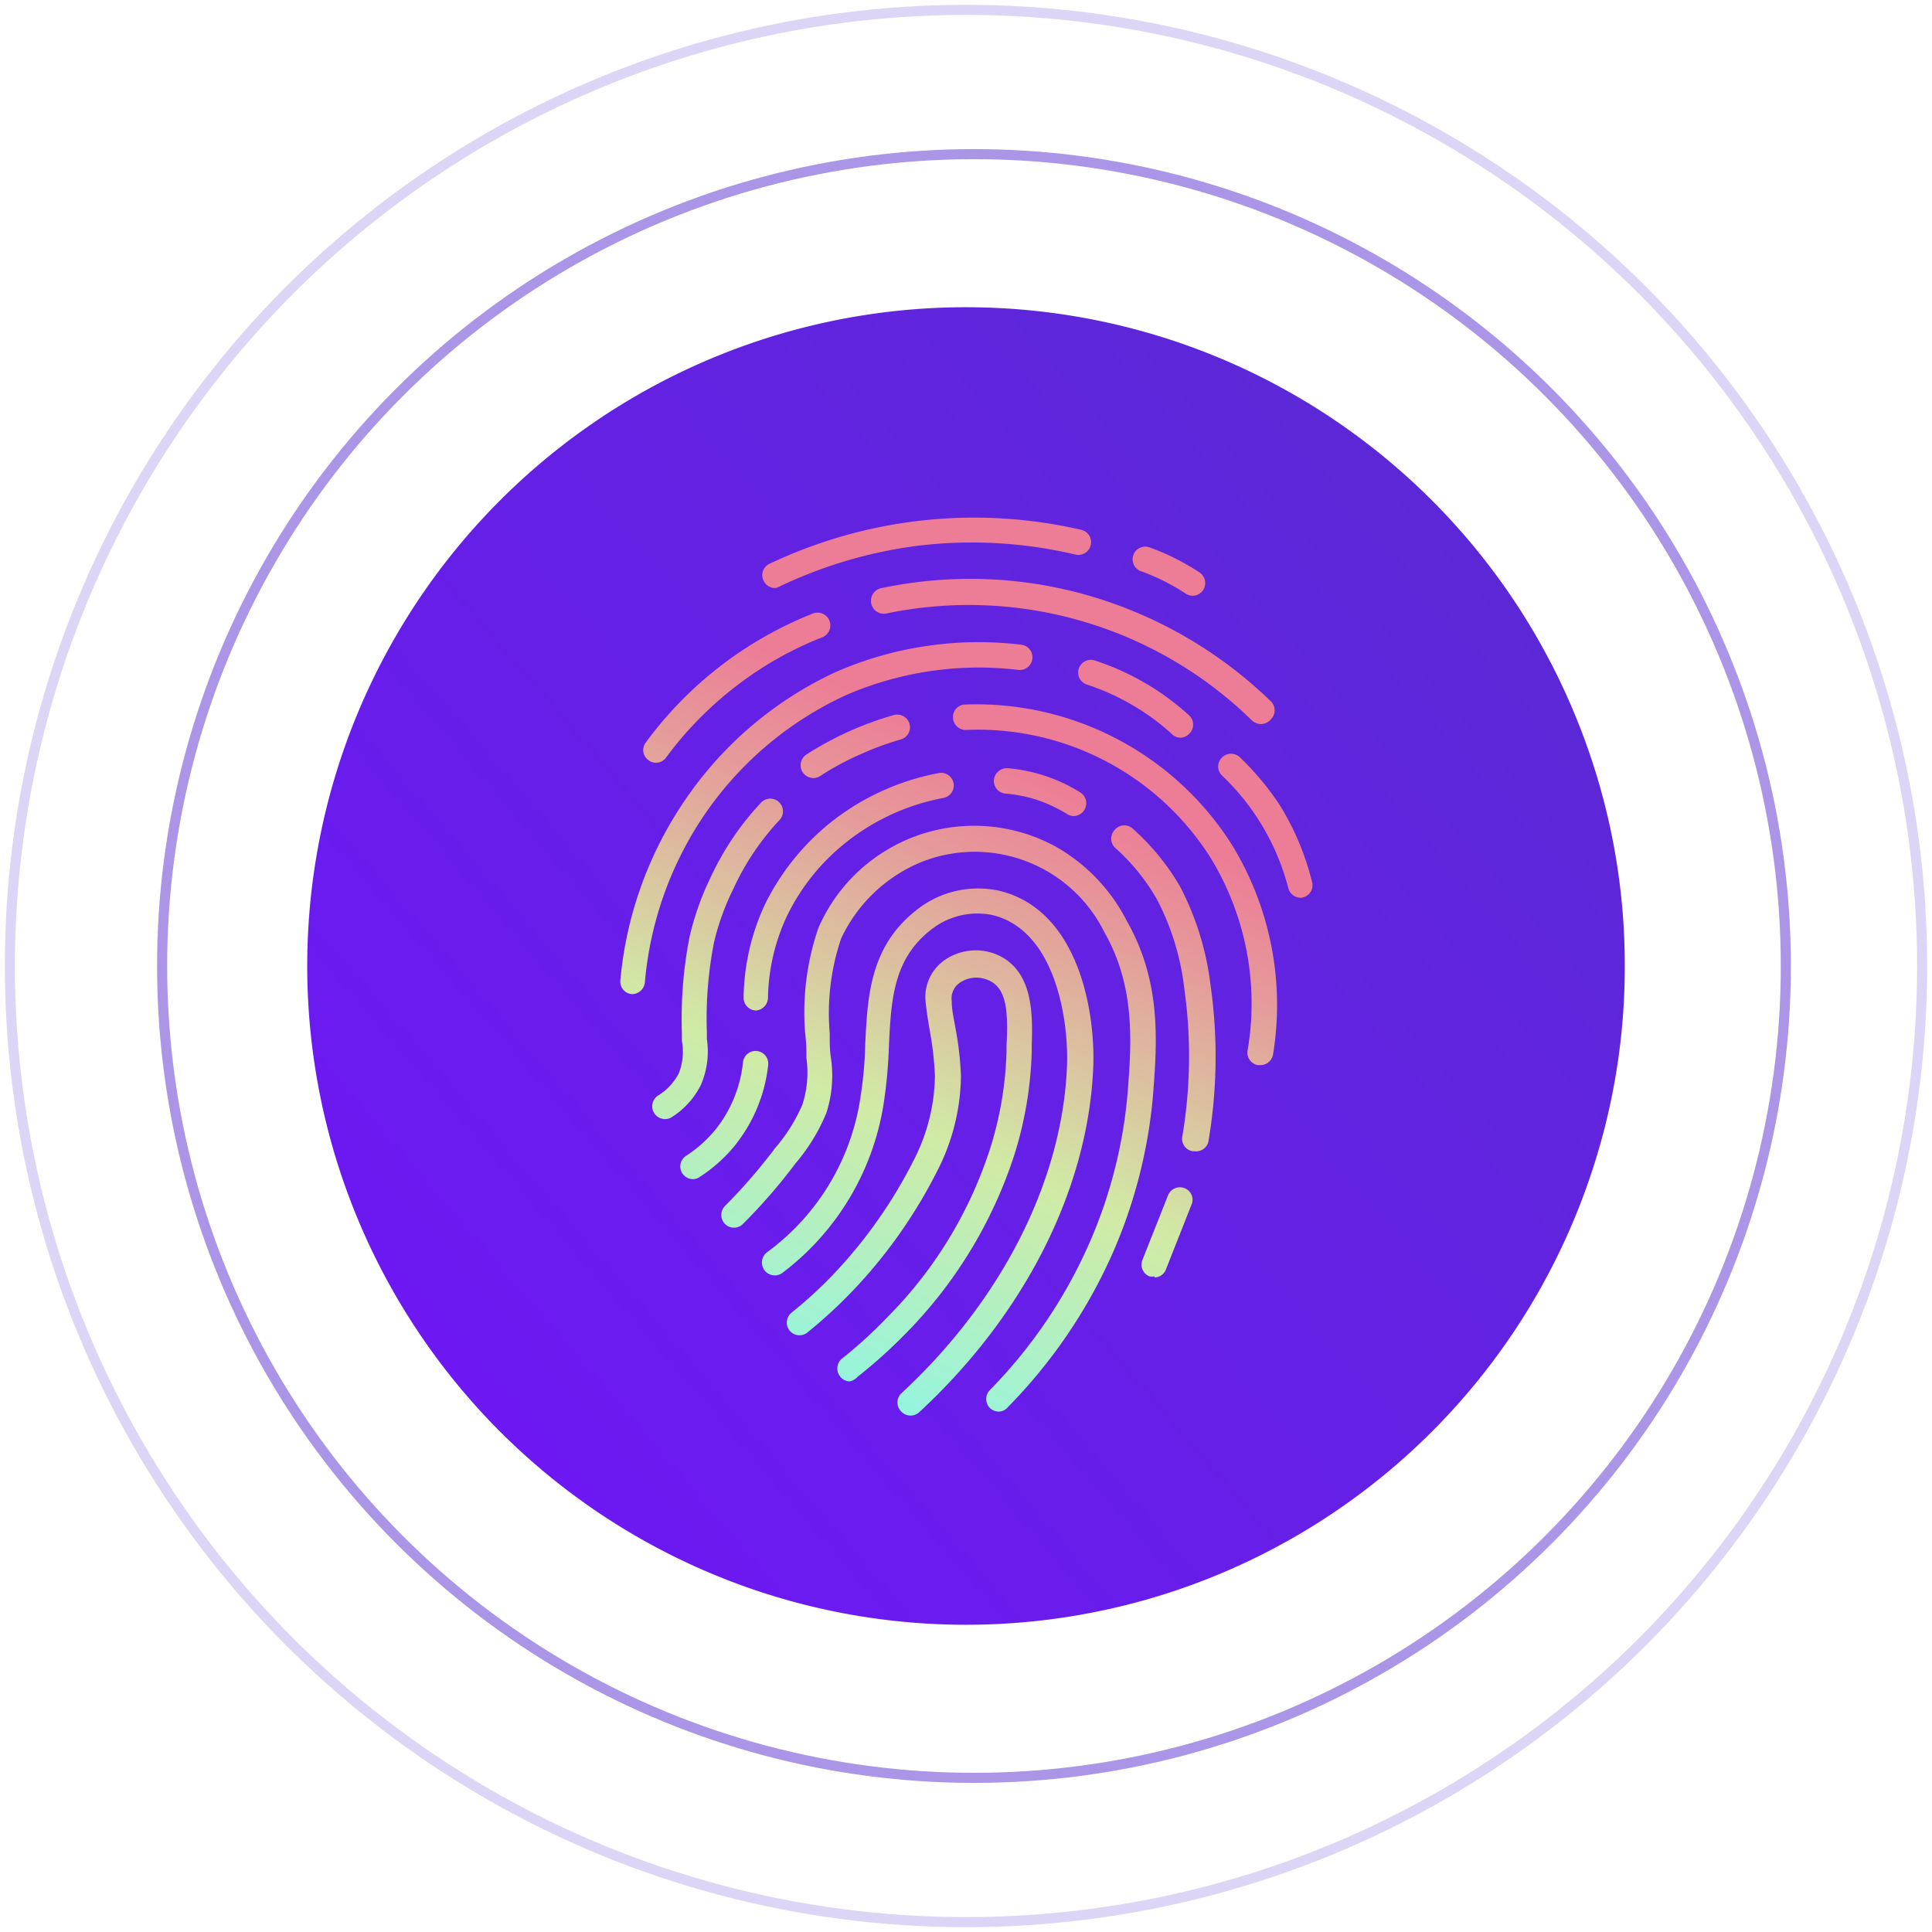 <svg id="Layer_1" data-name="Layer 1" xmlns="http://www.w3.org/2000/svg" xmlns:xlink="http://www.w3.org/1999/xlink" viewBox="0 0 92 92"><defs><style>.cls-1{fill:url(#linear-gradient);}.cls-2{fill:url(#linear-gradient-2);}.cls-3,.cls-4{fill:none;stroke:#572dcf;stroke-miterlimit:10;stroke-width:0.48px;}.cls-3{opacity:0.5;}.cls-4{opacity:0.2;}</style><linearGradient id="linear-gradient" x1="18.95" y1="69.41" x2="83.59" y2="13.48" gradientUnits="userSpaceOnUse"><stop offset="0" stop-color="#6e17f4"/><stop offset="1" stop-color="#572dcf"/></linearGradient><linearGradient id="linear-gradient-2" x1="30.04" y1="77.48" x2="51.13" y2="30.71" gradientUnits="userSpaceOnUse"><stop offset="0.16" stop-color="#75fafc"/><stop offset="0.27" stop-color="#91f5e1"/><stop offset="0.53" stop-color="#d0eba5"/><stop offset="0.54" stop-color="#d1e8a5"/><stop offset="0.77" stop-color="#e59b9a"/><stop offset="0.88" stop-color="#ed7c96"/></linearGradient></defs><path class="cls-1" d="M77.37,46a31,31,0,0,1-1.55,9.74A31.4,31.4,0,0,1,55.74,75.82a31.38,31.38,0,0,1-19.48,0A31.4,31.4,0,0,1,16.18,55.74a31.38,31.38,0,0,1,0-19.48A31.4,31.4,0,0,1,36.26,16.18a31.38,31.38,0,0,1,19.48,0A31.4,31.4,0,0,1,75.82,36.26,31,31,0,0,1,77.37,46Z"/><path class="cls-2" d="M43.36,67.41a.62.62,0,0,1-.45-.2.6.6,0,0,1,0-.85c4.81-4.45,7.69-10.15,7.9-15.62.08-2.17-.55-6.46-3.57-7.17a3.56,3.56,0,0,0-3,.78c-1.72,1.39-1.81,3.36-1.91,5.44a23,23,0,0,1-.21,2.48,12.52,12.52,0,0,1-4.87,8.35.61.61,0,0,1-.71-1A11.16,11.16,0,0,0,41,52.07a18,18,0,0,0,.2-2.33c.11-2.26.22-4.6,2.35-6.33a4.71,4.71,0,0,1,4-1c3.78.88,4.61,5.69,4.51,8.39-.23,5.79-3.25,11.79-8.29,16.45A.62.62,0,0,1,43.36,67.41Zm4.2-.19a.63.63,0,0,1-.42-.17.61.61,0,0,1,0-.86,23.4,23.4,0,0,0,4.67-6.85A22.55,22.55,0,0,0,53.7,52c.18-2.34.37-5-1.1-7.59A6.89,6.89,0,0,0,44,41a7.26,7.26,0,0,0-3.95,3.7,11.15,11.15,0,0,0-.54,4.5c0,.42,0,.79.05,1.12A5.81,5.81,0,0,1,39.35,53a8.92,8.92,0,0,1-1.47,2.4,26.19,26.19,0,0,1-2.5,2.88.6.6,0,0,1-.86,0,.61.61,0,0,1,0-.85,25.82,25.82,0,0,0,2.39-2.76,8,8,0,0,0,1.3-2.07,5,5,0,0,0,.19-2.23c0-.34,0-.73-.06-1.18a12.38,12.38,0,0,1,.63-5A8.09,8.09,0,0,1,50.3,40.33a8.5,8.5,0,0,1,3.35,3.51c1.66,2.91,1.45,5.76,1.26,8.27a23.87,23.87,0,0,1-2,7.73A24.74,24.74,0,0,1,48,67,.58.58,0,0,1,47.56,67.22Zm-7.09-1.44a.58.58,0,0,1-.47-.24.61.61,0,0,1,.1-.85,21.43,21.43,0,0,0,2.19-2,20.13,20.13,0,0,0,4.86-8,16.88,16.88,0,0,0,.78-4.61v-.27C48,48.33,48,47,47,46.65a1.4,1.4,0,0,0-1.3.15.91.91,0,0,0-.38.87c0,.44.11.88.19,1.35a15,15,0,0,1,.25,2.25,10.16,10.16,0,0,1-1.16,4.55,23.8,23.8,0,0,1-3.4,5,22.8,22.8,0,0,1-2.75,2.63.6.6,0,0,1-.76-.94,20.41,20.41,0,0,0,2.6-2.49,22.76,22.76,0,0,0,3.23-4.79,9,9,0,0,0,1-4,14.92,14.92,0,0,0-.23-2.06c-.08-.47-.16-.95-.21-1.43a2.15,2.15,0,0,1,.87-2,2.61,2.61,0,0,1,2.48-.3c1.81.75,1.74,2.92,1.7,4.35v.27a18,18,0,0,1-.83,4.94,21.6,21.6,0,0,1-5.15,8.48,24,24,0,0,1-2.31,2.08A.7.7,0,0,1,40.47,65.78Zm14.49-5a.54.54,0,0,1-.22,0A.6.6,0,0,1,54.4,60l1.22-3.08a.61.61,0,0,1,.79-.34.59.59,0,0,1,.33.78l-1.22,3.09A.59.59,0,0,1,55,60.83ZM33,56.15a.61.61,0,0,1-.51-.28.6.6,0,0,1,.18-.83,6.07,6.07,0,0,0,1.41-1.26,6.14,6.14,0,0,0,1.3-3.2.6.6,0,1,1,1.2.14A7.42,7.42,0,0,1,35,54.54a7.15,7.15,0,0,1-1.69,1.51A.56.56,0,0,1,33,56.15Zm23.9-1.33h-.11a.6.6,0,0,1-.49-.7,22.88,22.88,0,0,0,.1-7,12.15,12.15,0,0,0-1.31-4.3,9.82,9.82,0,0,0-2-2.46.6.6,0,0,1,0-.85.59.59,0,0,1,.85-.05,11.17,11.17,0,0,1,2.25,2.75,13.67,13.67,0,0,1,1.46,4.74,24.1,24.1,0,0,1-.11,7.43A.6.6,0,0,1,56.88,54.82ZM31.65,53.29a.61.61,0,0,1-.33-1.11,2.73,2.73,0,0,0,1-1.06,2.87,2.87,0,0,0,.15-1.57l0-.36a20.48,20.48,0,0,1,.36-4.55,13.28,13.28,0,0,1,1-2.84,13.49,13.49,0,0,1,2.41-3.58.6.6,0,1,1,.88.83,12.19,12.19,0,0,0-2.19,3.26A11.71,11.71,0,0,0,34,44.88a18.67,18.67,0,0,0-.34,4.25l0,.34a4,4,0,0,1-.27,2.16A3.81,3.81,0,0,1,32,53.19.58.58,0,0,1,31.65,53.29ZM60,50.72h-.1a.6.6,0,0,1-.49-.7,13.3,13.3,0,0,0-1.78-9.2A13.11,13.11,0,0,0,46,34.76a.61.61,0,0,1-.62-.58.59.59,0,0,1,.58-.63,14.4,14.4,0,0,1,12.66,6.61,14.59,14.59,0,0,1,2,10.06A.61.61,0,0,1,60,50.72Zm-24-2.6h0a.61.61,0,0,1-.59-.62,10.81,10.81,0,0,1,1-4.4,11.52,11.52,0,0,1,3.15-3.94,11.75,11.75,0,0,1,5.16-2.35A.6.6,0,1,1,44.91,38a10.58,10.58,0,0,0-4.63,2.12,10.07,10.07,0,0,0-2.81,3.51,9.55,9.55,0,0,0-.9,3.9A.62.62,0,0,1,36,48.12Zm-5.86-.78h-.05a.6.6,0,0,1-.55-.65,18.08,18.08,0,0,1,2.9-8.32A17.66,17.66,0,0,1,39.8,32a17,17,0,0,1,8.83-1.3.6.6,0,1,1-.14,1.2,15.89,15.89,0,0,0-8.2,1.2A16.5,16.5,0,0,0,33.41,39a16.78,16.78,0,0,0-2.7,7.76A.62.62,0,0,1,30.1,47.34Zm31.8-4.59a.61.61,0,0,1-.59-.45,11.29,11.29,0,0,0-3.16-5.37.6.6,0,0,1,0-.86.61.61,0,0,1,.86,0,13.44,13.44,0,0,1,1.88,2.25A12.74,12.74,0,0,1,62.48,42a.59.59,0,0,1-.43.73A.39.39,0,0,1,61.9,42.75ZM51.13,38.86a.55.55,0,0,1-.32-.1,7.18,7.18,0,0,0-1.46-.68,6.71,6.71,0,0,0-1.47-.29.6.6,0,0,1-.55-.65.62.62,0,0,1,.65-.56,8,8,0,0,1,1.74.35,7.8,7.8,0,0,1,1.73.81.61.61,0,0,1-.32,1.12Zm-12.4-1.81a.61.61,0,0,1-.33-1.12,16,16,0,0,1,2.16-1.16,16.34,16.34,0,0,1,2-.72.61.61,0,0,1,.75.42.6.6,0,0,1-.41.74,14.4,14.4,0,0,0-1.84.67,13.6,13.6,0,0,0-2,1.07A.58.58,0,0,1,38.73,37.05Zm-7.5-.73a.57.57,0,0,1-.35-.12.59.59,0,0,1-.13-.84,18.13,18.13,0,0,1,8-6.16.61.61,0,0,1,.45,1.13,16.66,16.66,0,0,0-4.09,2.3,17,17,0,0,0-3.39,3.44A.58.58,0,0,1,31.23,36.32Zm25-1.19a.59.59,0,0,1-.41-.16,10.54,10.54,0,0,0-1.64-1.24,11.13,11.13,0,0,0-2.42-1.13.6.6,0,1,1,.37-1.15,12.43,12.43,0,0,1,2.69,1.25,12.27,12.27,0,0,1,1.82,1.38.6.6,0,0,1,0,.85A.62.62,0,0,1,56.24,35.13Zm3.81-.65a.63.63,0,0,1-.42-.17,19.28,19.28,0,0,0-17.44-5.09A.6.6,0,1,1,42,28a20.49,20.49,0,0,1,8.4,0,20.72,20.72,0,0,1,10.12,5.4.6.6,0,0,1,0,.85A.63.63,0,0,1,60.05,34.48ZM56.8,28.37a.6.6,0,0,1-.33-.1,10.28,10.28,0,0,0-.91-.53,9.56,9.56,0,0,0-1.23-.54.6.6,0,0,1-.36-.77.6.6,0,0,1,.78-.36,11,11,0,0,1,1.37.6,11.69,11.69,0,0,1,1,.59.61.61,0,0,1,.17.84A.6.6,0,0,1,56.8,28.37ZM36.9,28a.6.6,0,0,1-.54-.35.59.59,0,0,1,.28-.8,22.69,22.69,0,0,1,14.85-1.62.6.6,0,0,1,.45.72.6.6,0,0,1-.72.46A21.43,21.43,0,0,0,43.61,26a21.7,21.7,0,0,0-6.45,1.91A.58.58,0,0,1,36.9,28Z"/><circle class="cls-3" cx="46.38" cy="46" r="38.66"/><circle class="cls-4" cx="46" cy="46" r="45.53"/></svg>